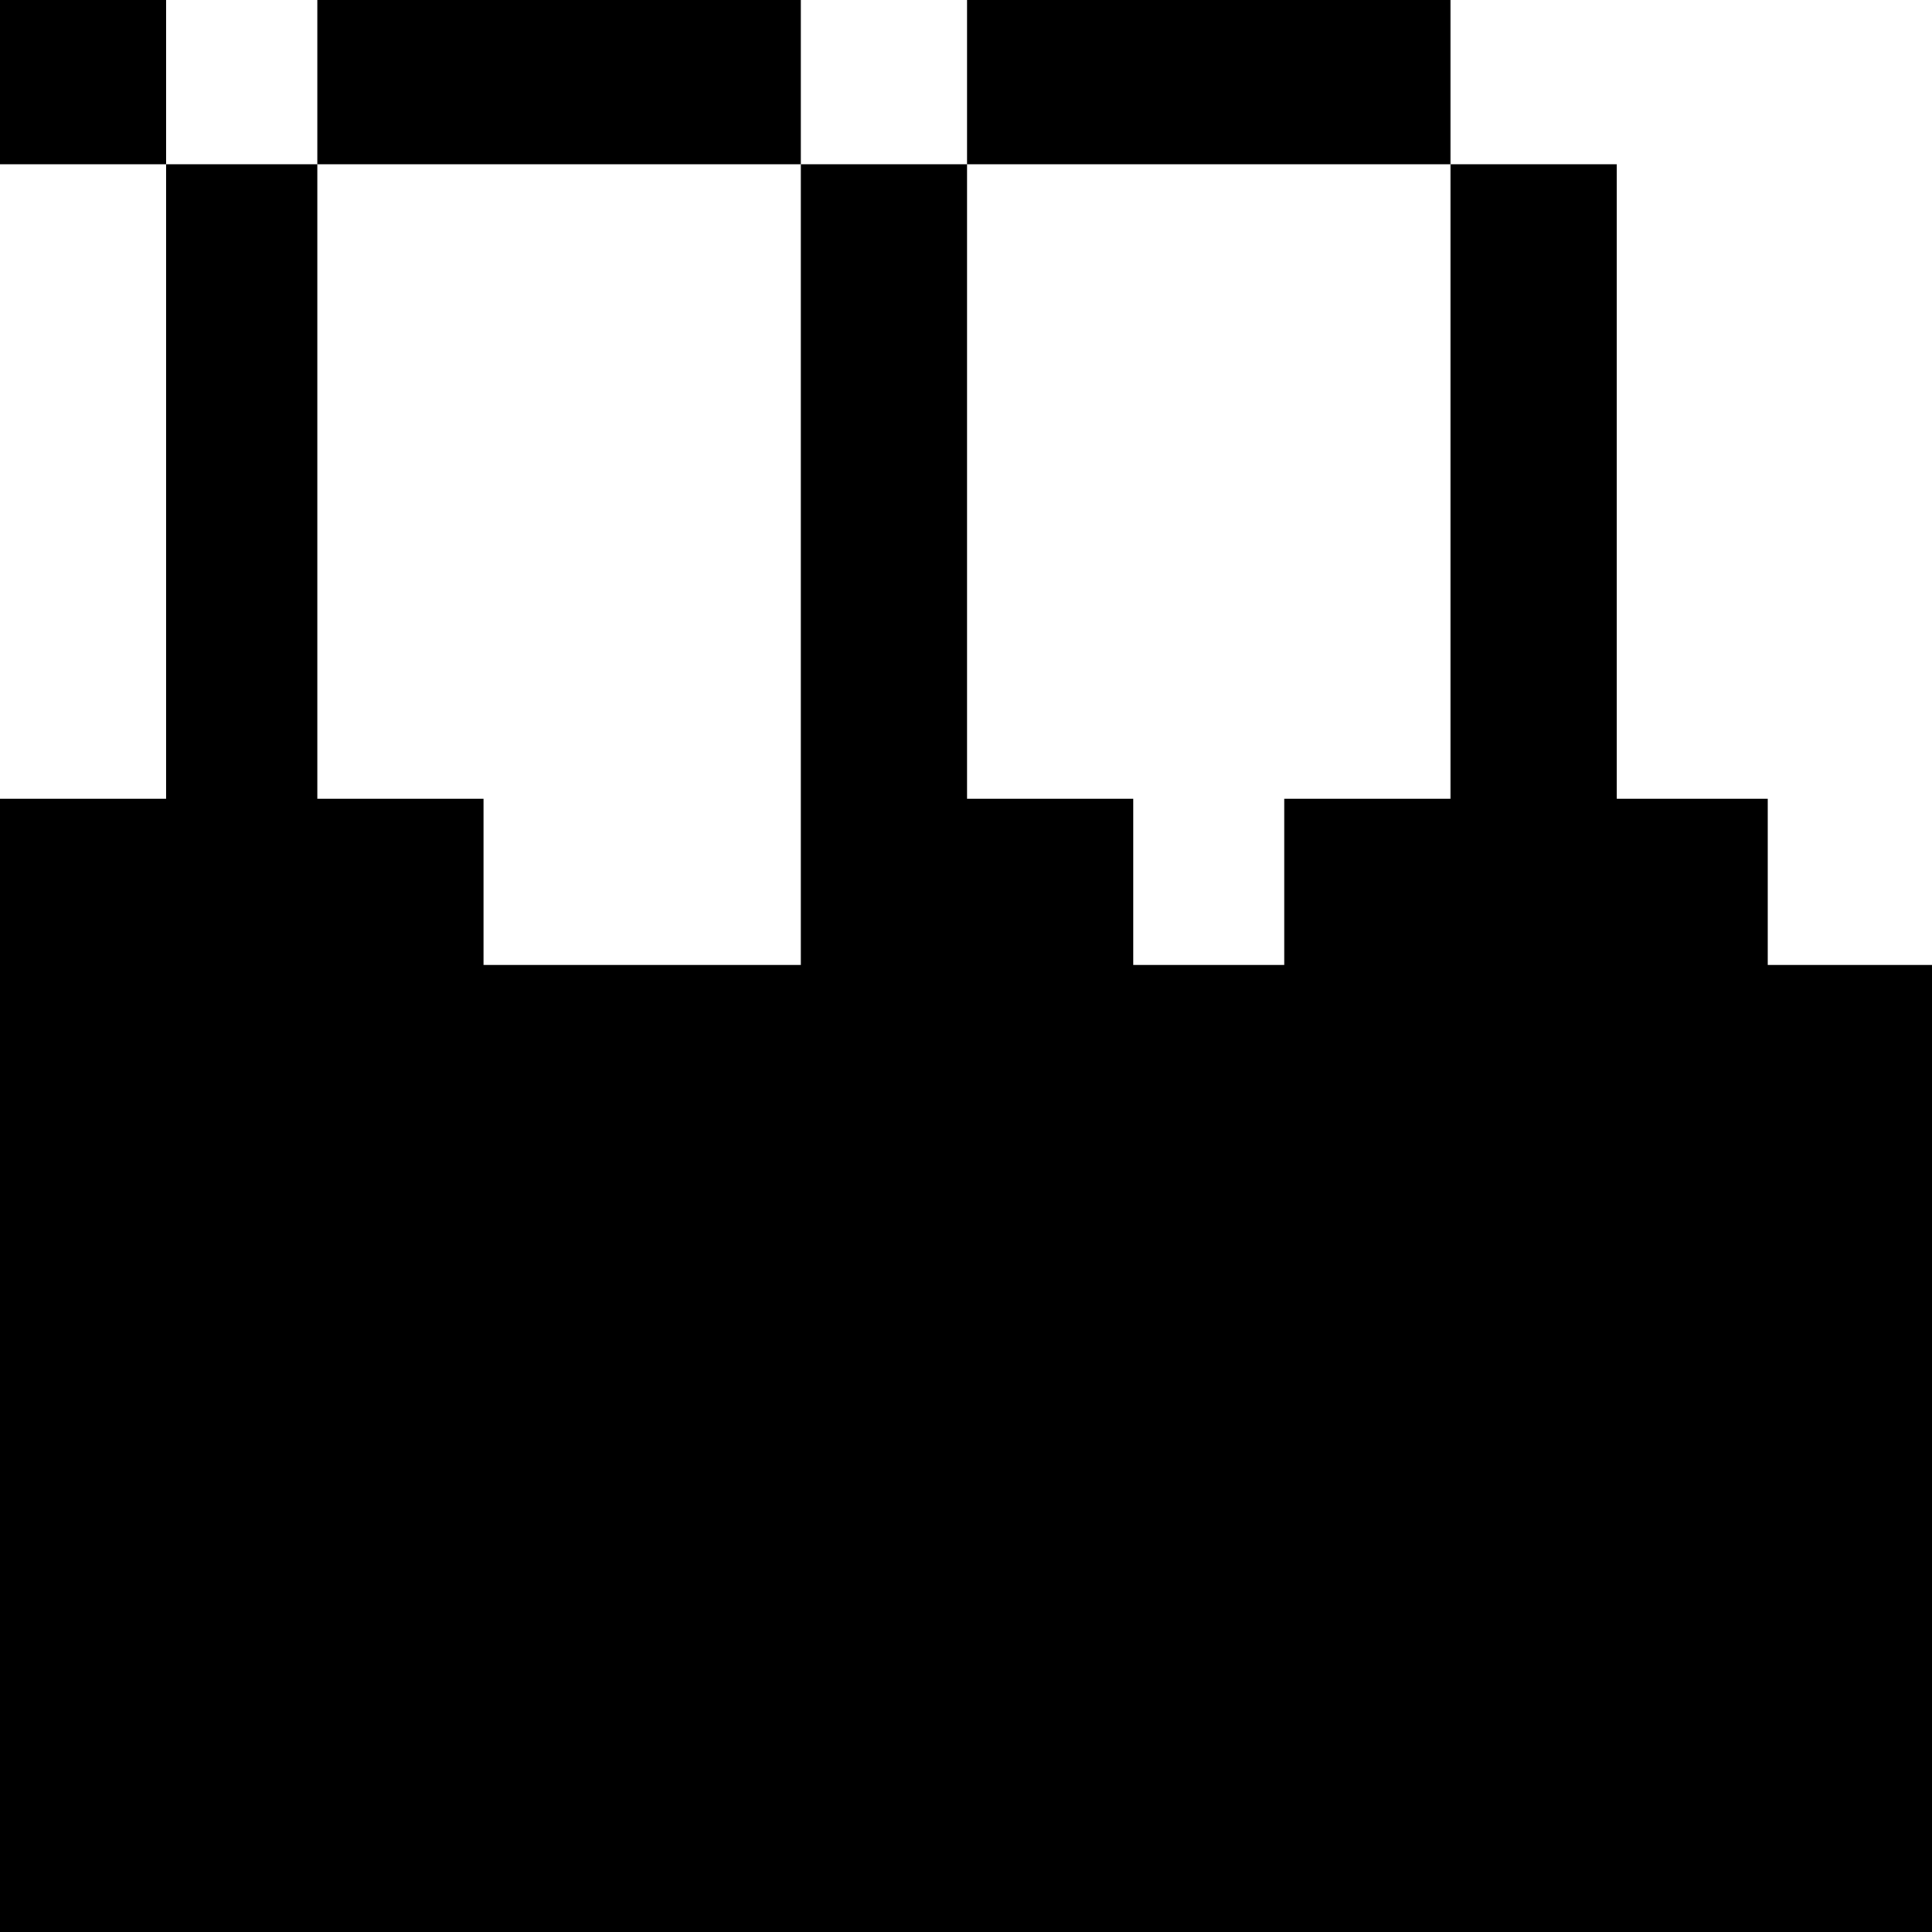 <?xml version="1.0" standalone="no"?>
<!DOCTYPE svg PUBLIC "-//W3C//DTD SVG 20010904//EN"
 "http://www.w3.org/TR/2001/REC-SVG-20010904/DTD/svg10.dtd">
<svg version="1.0" xmlns="http://www.w3.org/2000/svg"
 width="468pt" height="468pt" viewBox="0 0 468 468"
 preserveAspectRatio="xMidYMid meet">
<g transform="translate(0,468) scale(0.366,-0.366)"
fill="#000000" stroke="none">
<path d="M0 1225 l0 -55 55 0 55 0 0 -210 0 -210 -55 0 -55 0 0 -375 0 -375
640 0 640 0 0 320 0 320 -55 0 -55 0 0 55 0 55 -50 0 -50 0 0 210 0 210 -55 0
-55 0 0 55 0 55 -160 0 -160 0 0 -55 0 -55 -55 0 -55 0 0 55 0 55 -160 0 -160
0 0 -55 0 -55 -50 0 -50 0 0 55 0 55 -55 0 -55 0 0 -55z m530 -320 l0 -265
-105 0 -105 0 0 55 0 55 -55 0 -55 0 0 210 0 210 160 0 160 0 0 -265z m430 55
l0 -210 -55 0 -55 0 0 -55 0 -55 -50 0 -50 0 0 55 0 55 -55 0 -55 0 0 210 0
210 160 0 160 0 0 -210z"/>
</g>
</svg>
